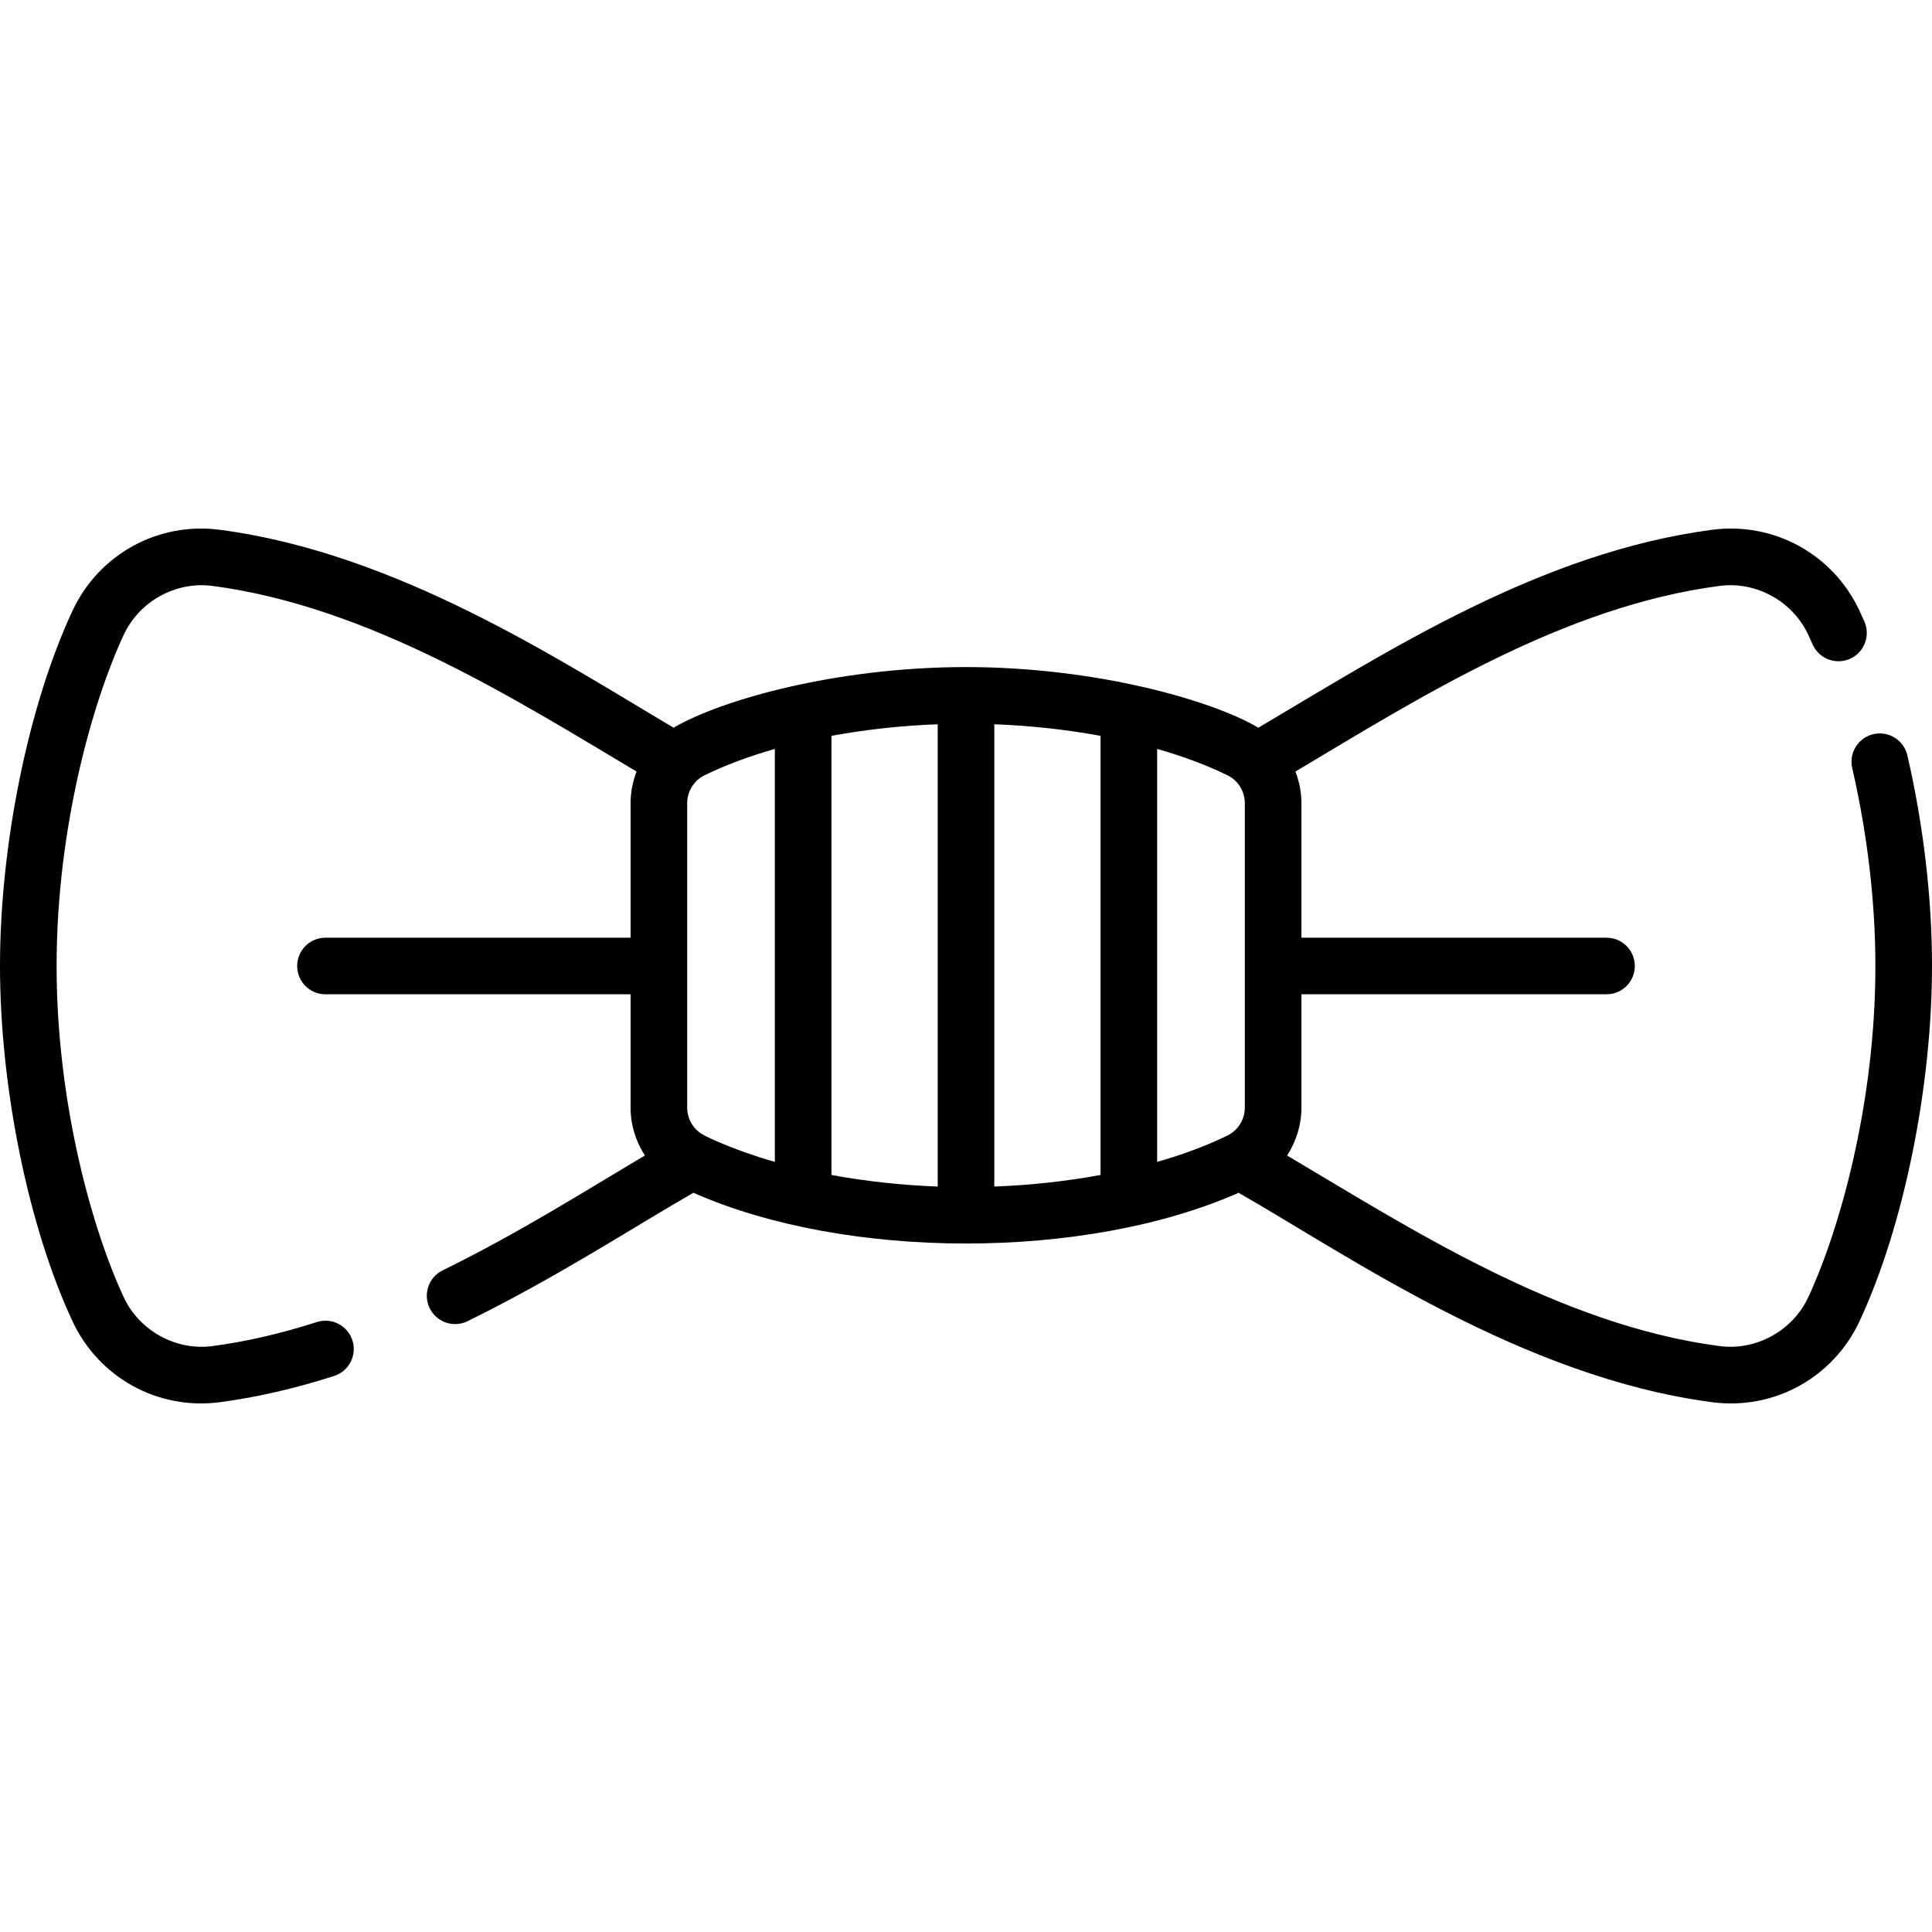 <?xml version="1.0" encoding="iso-8859-1"?>
<!-- Generator: Adobe Illustrator 23.1.0, SVG Export Plug-In . SVG Version: 6.00 Build 0)  -->
<svg version="1.1" id="Capa_1" xmlns="http://www.w3.org/2000/svg" xmlns:xlink="http://www.w3.org/1999/xlink" x="0px" y="0px"
	 viewBox="0 0 512 512" style="enable-background:new 0 0 512 512;" xml:space="preserve">
<g>
	<path d="M505.473,200.179c-0.932-4.037-4.964-6.552-8.994-5.621c-4.036,0.932-6.553,4.958-5.622,8.994
		C494.876,220.962,497,239.099,497,256c0,36.66-9.591,70.21-17.805,87.801c-4.147,8.882-13.807,14.191-23.481,12.929
		c-42.742-5.605-82.708-31.633-114.624-50.509c2.42-3.719,3.802-8.12,3.802-12.695V263.5h80.854c4.142,0,7.5-3.357,7.5-7.5
		s-3.358-7.5-7.5-7.5h-80.854v-35.64c0-2.91-0.566-5.749-1.593-8.39c32.773-19.535,71.001-43.768,112.416-49.2
		c9.673-1.263,19.333,4.046,23.48,12.928c0.386,0.828,0.771,1.678,1.152,2.548c1.661,3.794,6.083,5.523,9.878,3.862
		c3.794-1.661,5.524-6.084,3.862-9.878c-0.43-0.983-0.864-1.942-1.3-2.877c-6.993-14.979-22.678-23.595-39.023-21.456
		c-45.54,5.973-86.122,32.247-120.279,52.452c-12.374-7.296-43.08-16.067-77.485-16.067c-34.475,0-65.104,8.769-77.485,16.068
		c-30.341-17.948-73.333-46.296-120.278-52.452c-16.354-2.143-32.03,6.478-39.023,21.456C7.542,186.851,0,223.806,0,256
		s7.542,69.149,19.213,94.146c6.974,14.938,22.628,23.604,39.023,21.456c9.685-1.271,19.882-3.611,30.309-6.956
		c3.944-1.266,6.115-5.489,4.85-9.433c-1.266-3.944-5.488-6.114-9.433-4.851c-9.571,3.071-18.883,5.213-27.677,6.366
		c-9.676,1.271-19.334-4.046-23.48-12.929C24.591,326.21,15,292.66,15,256s9.591-70.21,17.805-87.801
		c4.147-8.881,13.808-14.192,23.481-12.929c41.529,5.447,80.499,30.176,112.416,49.2c-1.027,2.641-1.593,5.48-1.593,8.39v35.64
		H86.254c-4.142,0-7.5,3.357-7.5,7.5s3.358,7.5,7.5,7.5h80.854v30.025c0,4.575,1.382,8.976,3.802,12.695
		c-15.728,9.302-33.149,20.395-53.609,30.442c-3.718,1.826-5.253,6.32-3.426,10.038c1.813,3.692,6.291,5.264,10.038,3.427
		c23.857-11.716,44.122-25.026,59.845-34.033c40.443,17.895,103.866,17.974,144.486,0c29.214,16.733,75.289,48.921,125.521,55.509
		c16.434,2.152,32.066-6.556,39.023-21.456C504.458,325.149,512,288.194,512,256C512,237.98,509.743,218.678,505.473,200.179z
		 M205.343,307.911c-11.698-3.331-18.756-7.05-18.656-7c-2.951-1.47-4.579-4.393-4.579-7.385V212.86
		c0-3.116,1.772-6.004,4.515-7.355c5.485-2.704,11.814-5.063,18.72-7.029V307.911z M248.5,314.449
		c-9.657-0.362-19.182-1.413-28.157-3.069V195.006c8.975-1.656,18.499-2.706,28.157-3.069V314.449z M291.657,311.38
		c-8.975,1.656-18.5,2.707-28.157,3.069V191.938c9.657,0.362,19.182,1.413,28.157,3.069V311.38z M329.892,293.525
		c0,3.008-1.654,5.943-4.584,7.388c-5.469,2.69-11.773,5.039-18.651,6.997V198.475c6.906,1.966,13.235,4.325,18.719,7.029
		c2.743,1.353,4.516,4.24,4.516,7.357V293.525z"/>
</g>
<g>
</g>
<g>
</g>
<g>
</g>
<g>
</g>
<g>
</g>
<g>
</g>
<g>
</g>
<g>
</g>
<g>
</g>
<g>
</g>
<g>
</g>
<g>
</g>
<g>
</g>
<g>
</g>
<g>
</g>
</svg>
